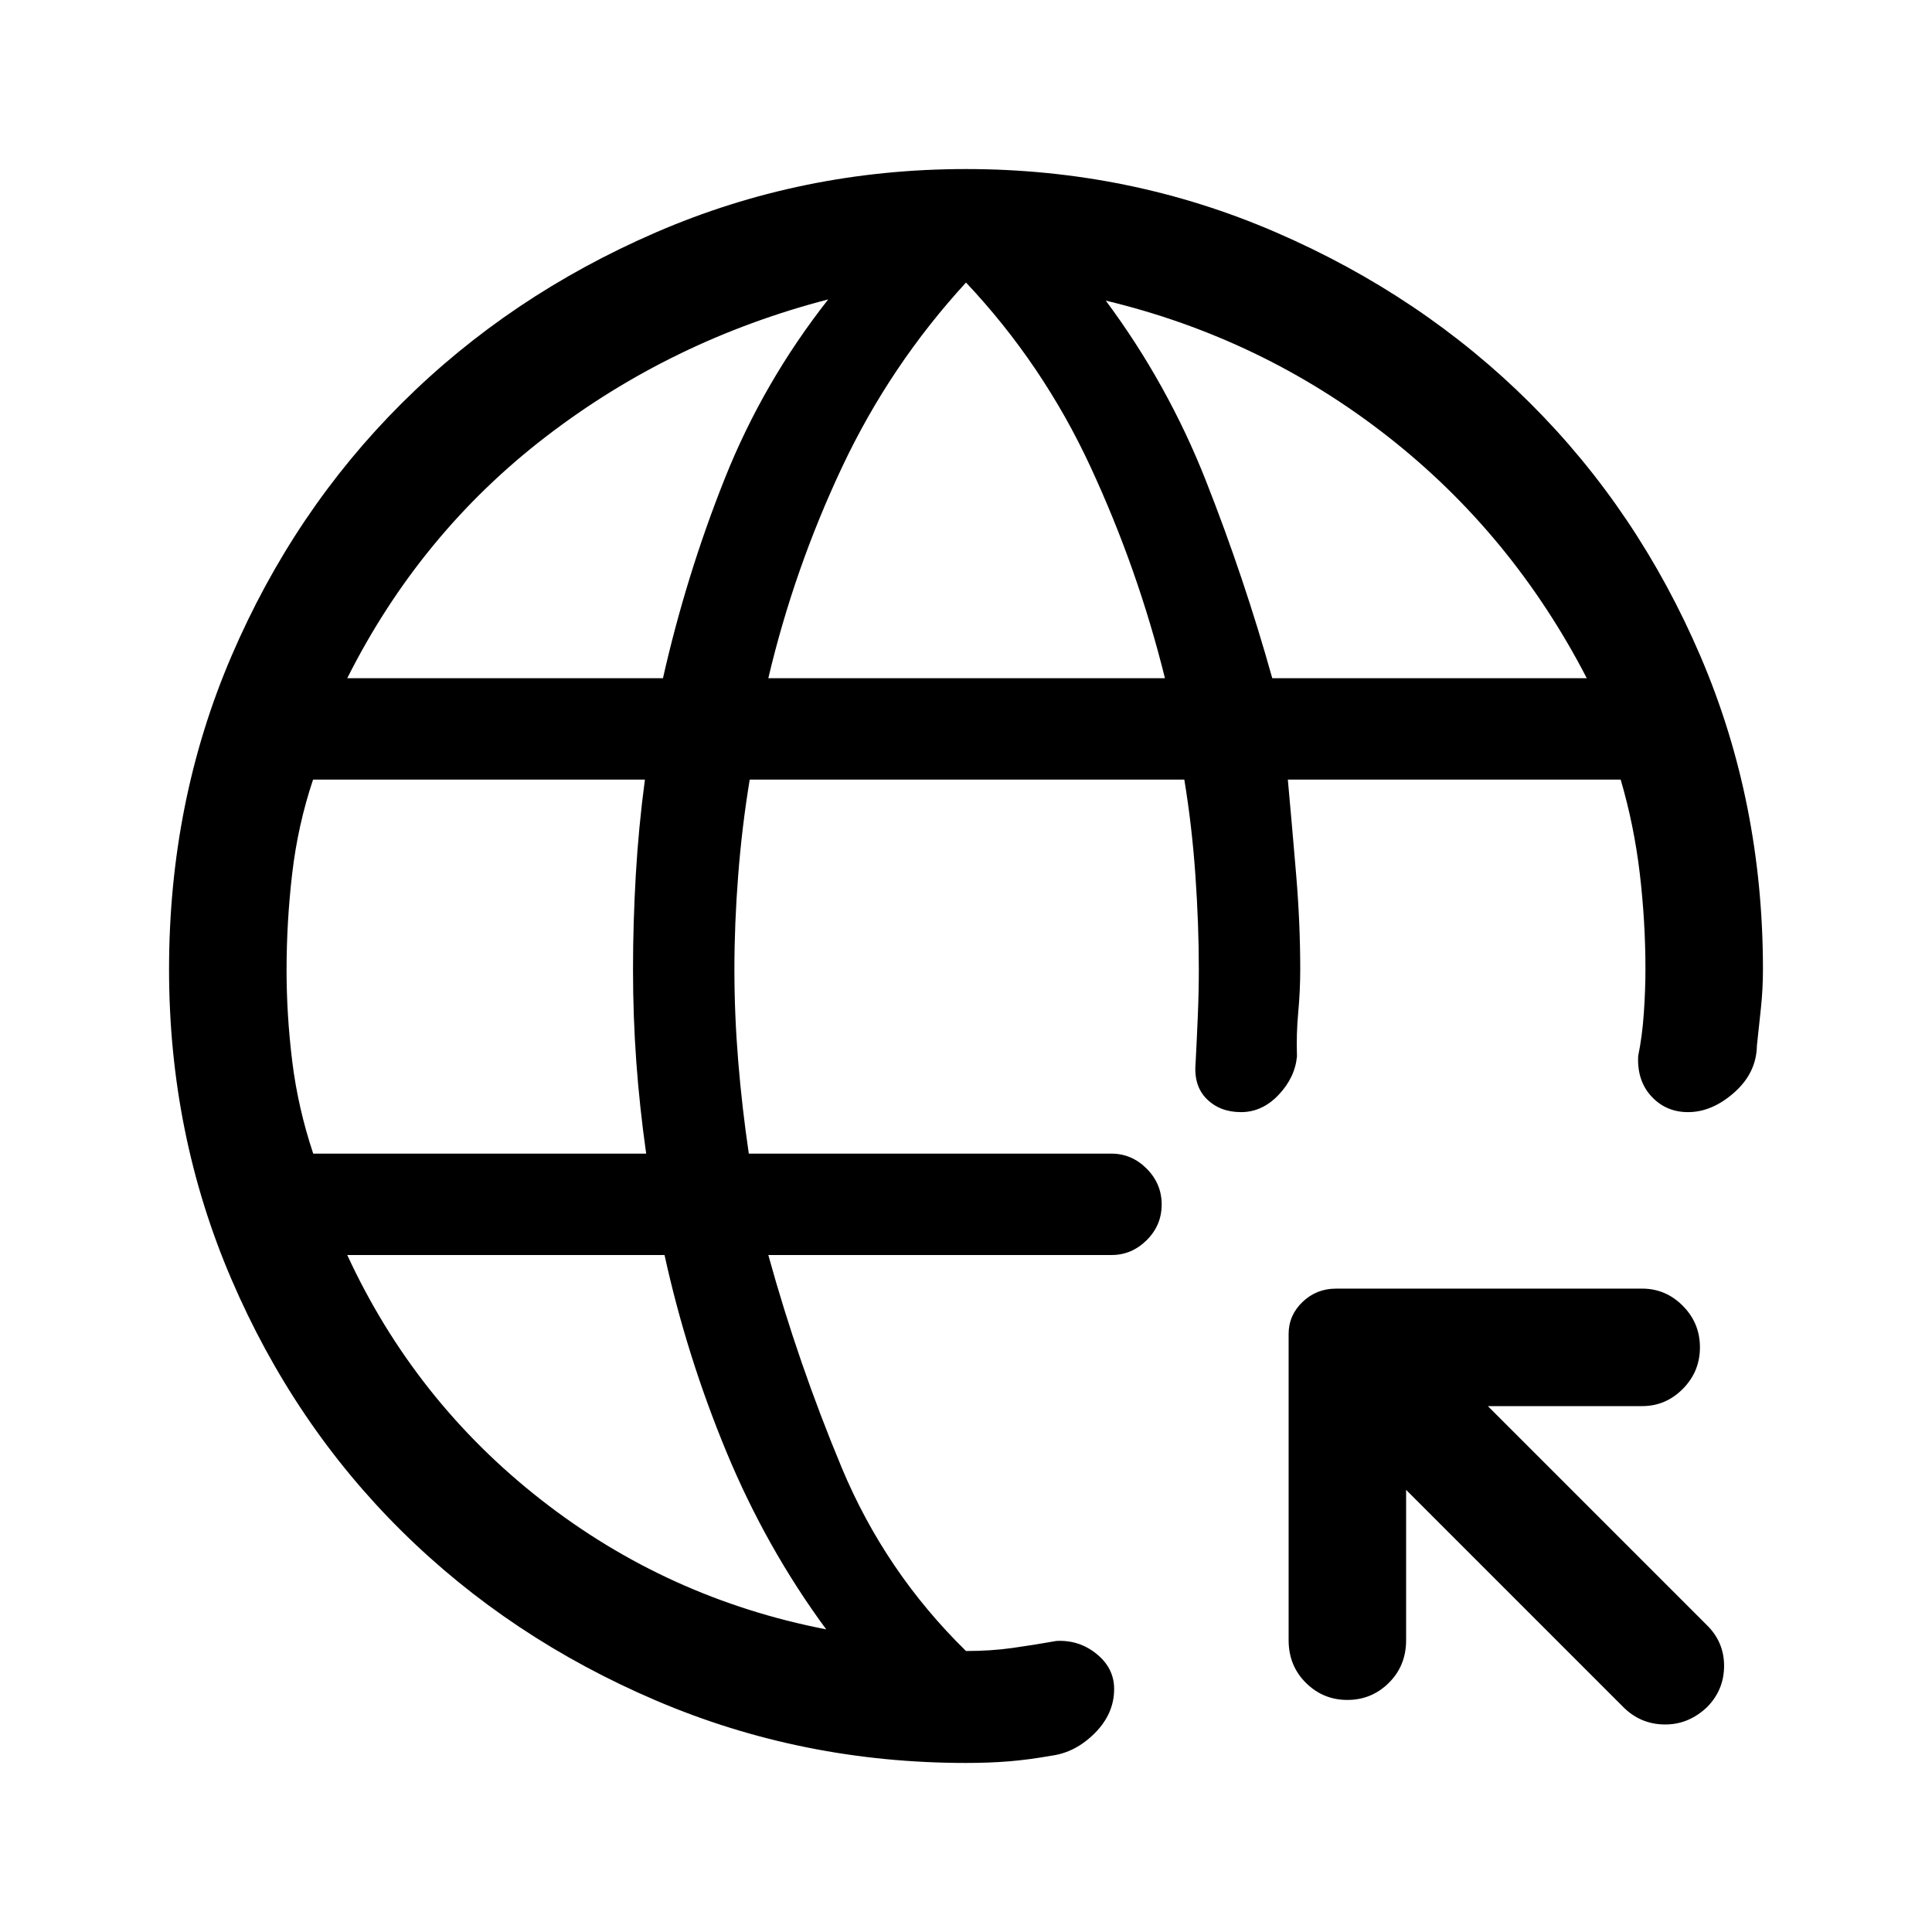 <svg xmlns="http://www.w3.org/2000/svg" height="48" viewBox="0 -960 960 960" width="48"><path d="M698.69-219.69V-145q0 12.67-8.56 21.18t-20.62 8.51q-12.07 0-20.63-8.51-8.57-8.51-8.57-21.18v-152.15q0-9.3 6.91-15.92 6.91-6.62 16.63-6.62H816q11.7 0 20.19 8.56 8.5 8.56 8.5 20.62t-8.5 20.63q-8.49 8.57-20.19 8.57h-76.69L848-152.62q8.69 8.45 8.69 20.34 0 11.9-8.36 20.44-9.33 8.92-21.39 8.72-12.06-.19-20.56-8.88L698.69-219.69ZM480-84q-81.41 0-154.01-31.01t-126.31-84.11q-53.72-53.1-84.7-125.27Q84-396.55 84-478.31q0-83.36 30.98-155.6 30.98-72.23 84.61-125.68 53.63-53.45 126.32-84.93Q398.59-876 480-876t154.09 31.48q72.69 31.48 126.32 84.93 53.63 53.45 84.61 125.82Q876-561.41 876-478.38q0 9.71-1 19.22-1 9.51-2 18.7-.23 13.54-11.25 23.31-11.03 9.76-22.97 9.76-10.96 0-18.18-7.8-7.22-7.81-6.6-20.12 2-9.61 2.81-21.23.8-11.61.8-21.84 0-23.91-2.84-47.81-2.85-23.91-9.47-46.43H639.92q2.16 23.77 4.16 47.59 2 23.82 2 46.65 0 10.67-1 21.46-1 10.79-.62 21.84-1 10.54-9.14 19.12-8.14 8.57-18.64 8.57-10.45 0-17.03-6.5-6.57-6.5-5.57-17.8.61-11.62 1.11-23.54.5-11.92.5-23.15 0-22.41-1.71-46.81-1.7-24.41-5.5-47.43H372.53q-3.84 23.27-5.72 47.43-1.89 24.15-1.89 46.81 0 22.65 1.89 45.64 1.88 22.98 5.27 45.97h180.14q10.12 0 17.56 7.47 7.45 7.48 7.45 17.81 0 10.34-7.45 17.72-7.44 7.38-17.41 7.38h-170.6q14.77 53.54 36.39 105.47Q439.78-179 480-139.62q12.28 0 22.99-1.5 10.7-1.5 21.93-3.5 11.31-.61 20 6.47 8.69 7.07 8.69 17.38 0 12.3-9.57 21.92-9.58 9.62-21.5 11.23-11.23 2-21.08 2.81-9.84.81-21.46.81ZM155.63-386.77h165.45q-3.27-23.15-4.91-45.64-1.63-22.49-1.63-45.97 0-22.91 1.38-46.81 1.39-23.91 4.54-47.43h-164.9q-7.55 22.57-10.36 46.61-2.81 24.04-2.81 48.08 0 22.31 2.82 45.33 2.83 23.01 10.42 45.83Zm254.91 236.39q-29.85-40.54-49.61-88.25-19.76-47.71-30.73-97.76H172.54q33.54 72.54 96.31 121.62t141.69 64.39ZM172.54-623h156.88q11.58-51.21 30.7-99.17 19.11-47.96 51.42-89.06-77.85 20.2-140.35 68.25-62.5 48.06-98.65 119.98Zm209.23 0h197.08q-13.39-54.15-37.02-105.11-23.63-50.96-61.83-91.5-37.77 41.15-61.62 91.8-23.84 50.66-36.61 104.81Zm250.41 0h156.28q-37.15-71.92-99.35-120.48-62.19-48.55-139.65-67.14 30.86 41.51 49.84 89.74 18.99 48.22 32.88 97.88Z"/></svg>